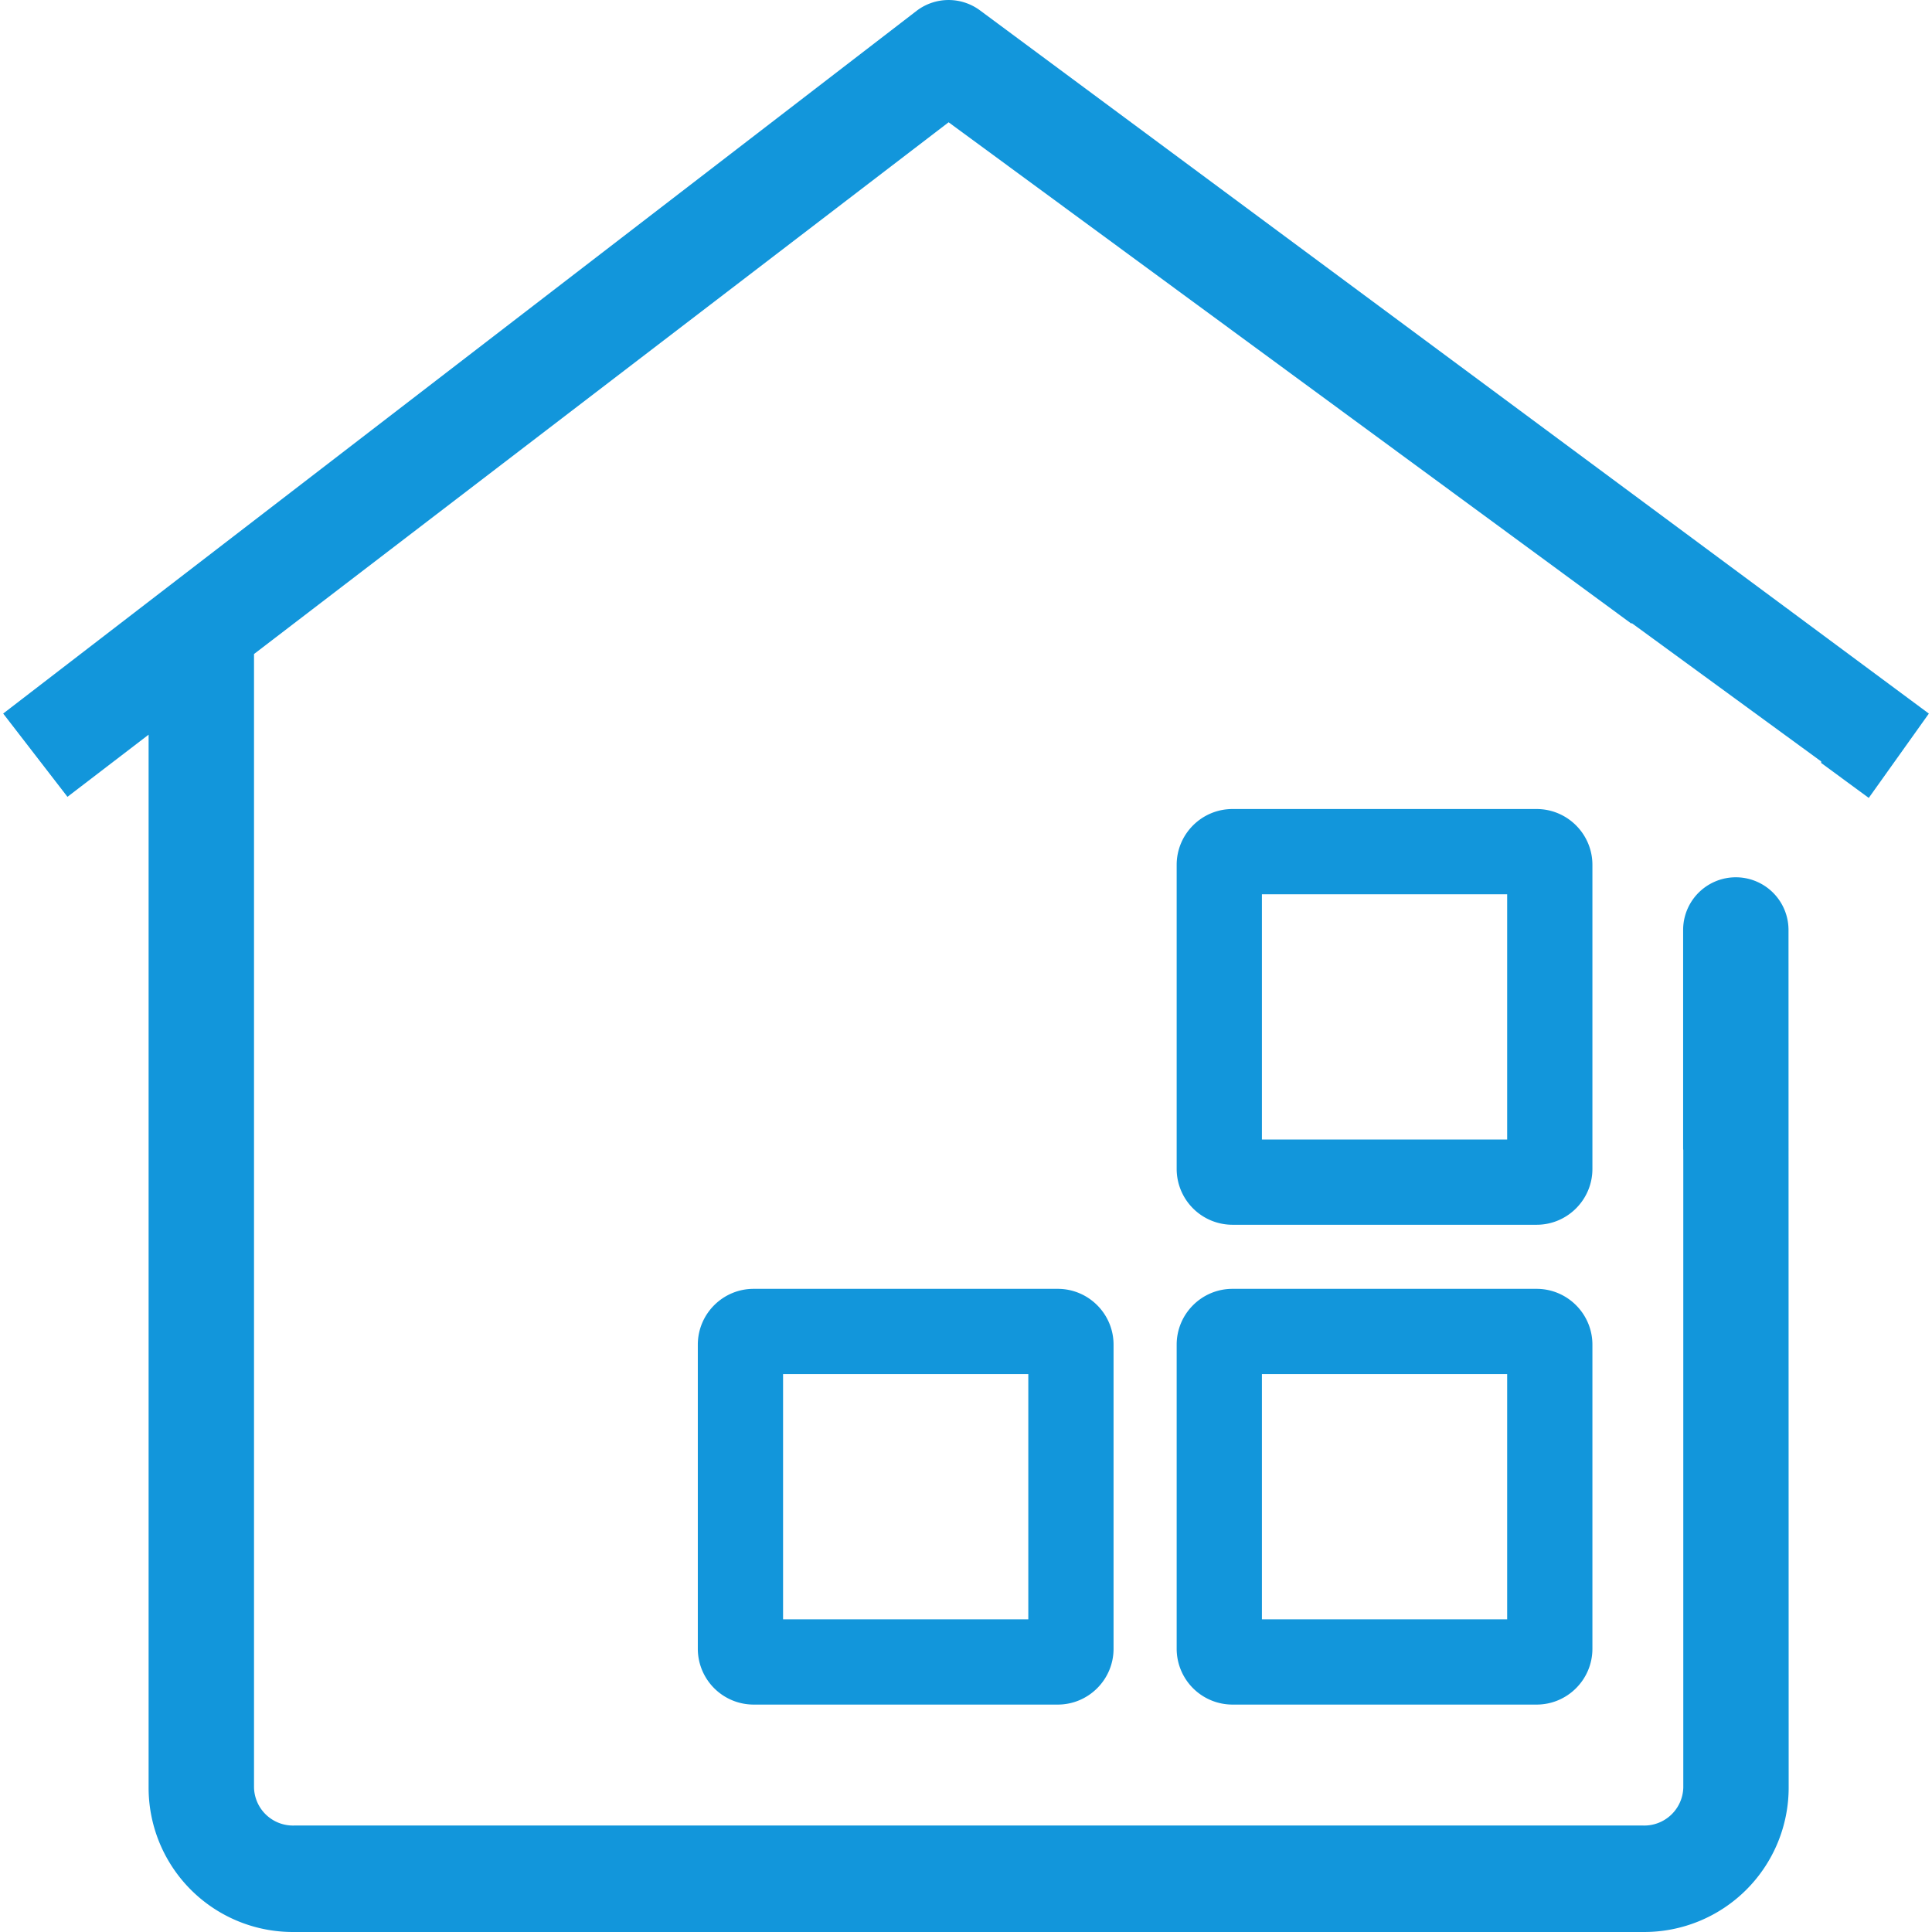 <?xml version="1.0" standalone="no"?><!DOCTYPE svg PUBLIC "-//W3C//DTD SVG 1.1//EN" "http://www.w3.org/Graphics/SVG/1.1/DTD/svg11.dtd"><svg t="1536827497851" class="icon" style="" viewBox="0 0 1024 1024" version="1.1" xmlns="http://www.w3.org/2000/svg" p-id="3014" xmlns:xlink="http://www.w3.org/1999/xlink" width="200" height="200"><defs><style type="text/css"></style></defs><path d="M814.421 649.15h-161.173a29.611 29.611 0 0 1-29.589-29.589v-161.173c0-16.32 13.269-29.589 29.589-29.589h161.173c16.32 0 29.589 13.269 29.589 29.589v161.173c0 16.299-13.269 29.589-29.589 29.589z m-145.578-45.184h129.984v-129.984h-129.984v129.984zM814.421 903.464h-161.173a29.611 29.611 0 0 1-29.589-29.589v-161.173c0-16.32 13.269-29.589 29.589-29.589h161.173c16.32 0 29.589 13.269 29.589 29.589v161.173c0 16.32-13.269 29.589-29.589 29.589z m-145.578-45.184h129.984v-129.984h-129.984v129.984zM560.619 903.464h-161.173a29.611 29.611 0 0 1-29.589-29.589v-161.173c0-16.32 13.269-29.589 29.589-29.589h161.173c16.32 0 29.589 13.269 29.589 29.589v161.173c0 16.32-13.269 29.589-29.589 29.589z m-145.578-45.184h129.984v-129.984h-129.984v129.984z" p-id="3015" fill="#1296db"></path><path d="M948.031 323.135v-0.235h-0.32L519.531 5.589a27.947 27.947 0 0 0-33.515 0L1.687 378.196l34.069 44.139 43.008-32.939v558.057A76.458 76.458 0 0 0 155.862 1023.997h715.625a76.565 76.565 0 0 0 76.544-76.544l-0.085-454.548a27.925 27.925 0 1 0-55.851 0v115.904c0 0.32 0.085 0.597 0.085 0.917v337.727a20.693 20.693 0 0 1-21.227 20.117H155.862a20.672 20.672 0 0 1-21.227-20.117V346.644L502.784 64.811l361.983 265.791v-0.405l100.501 73.386v0.811l25.216 18.517 31.851-44.693-74.304-55.083z" p-id="3016" fill="#1296db"></path></svg>